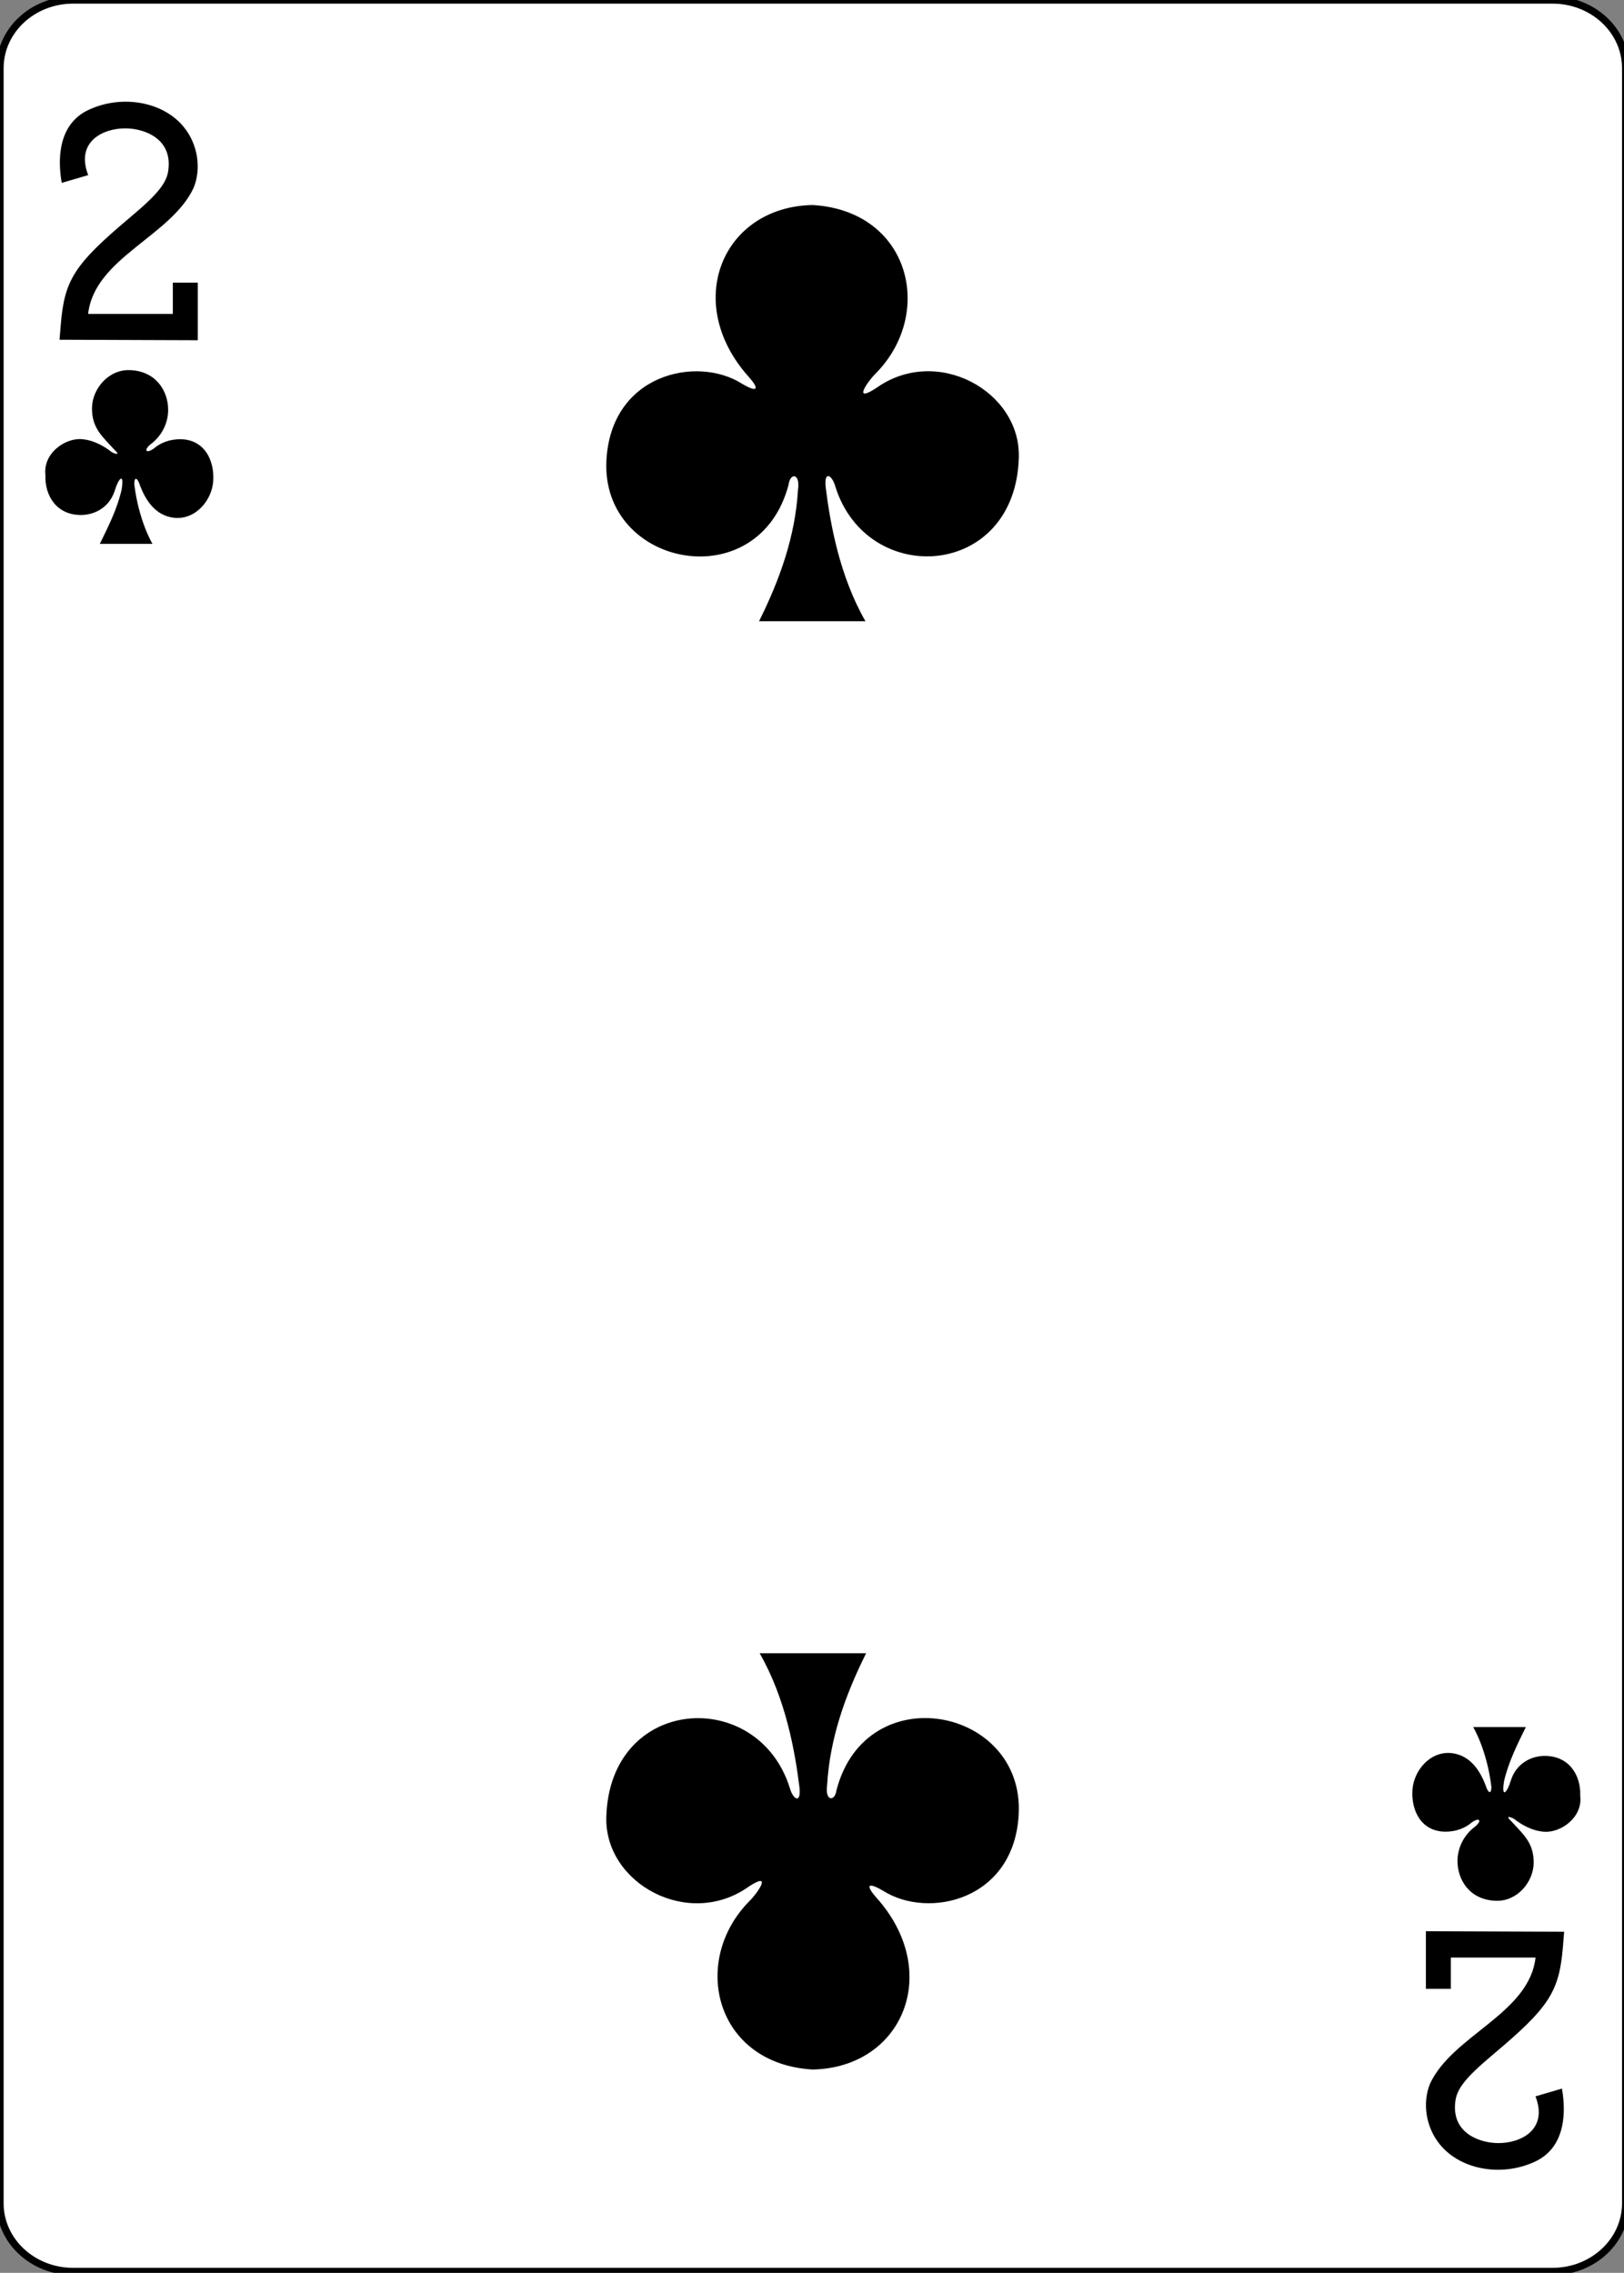 <?xml version="1.0"?>
<svg version="1.1" xmlns="http://www.w3.org/2000/svg" xmlns:xlink="http://www.w3.org/1999/xlink" width="223" height="312">
    <rect width="100%" height="100%" fill="#808080" stroke="none"/>
    <desc iVinci="yes" version="4.5" gridStep="20" showGrid="no" snapToGrid="no" codePlatform="0"/>
    <g id="Layer1" opacity="1">
        <g id="Shape1">
            <desc shapeID="1" type="0" basicInfo-basicType="0" basicInfo-roundedRectRadius="12" basicInfo-polygonSides="6" basicInfo-starPoints="5" bounding="rect(-111.614,-155.906,223.228,311.811)" text="" font-familyName="" font-pixelSize="20" font-bold="0" font-underline="0" font-alignment="1" strokeStyle="0" markerStart="0" markerEnd="0" shadowEnabled="0" shadowOffsetX="0" shadowOffsetY="2" shadowBlur="4" shadowOpacity="160" blurEnabled="0" blurRadius="4" transform="matrix(1,0,0,1,111.614,155.906)" pers-center="0,0" pers-size="0,0" pers-start="0,0" pers-end="0,0" locked="0" mesh="" flag=""/>
            <path id="shapePath1" d="M3.05176e-05,9.354 C3.05176e-05,4.188 4.497,-3.05176e-05 10.045,-3.05176e-05 L213.183,-3.05176e-05 C218.731,-3.05176e-05 223.228,4.188 223.228,9.354 L223.228,302.457 C223.228,307.623 218.731,311.811 213.183,311.811 L10.045,311.811 C4.497,311.811 3.05176e-05,307.623 3.05176e-05,302.457 L3.05176e-05,9.354 Z" style="stroke:#000000;stroke-opacity:1;stroke-width:0.997;stroke-linejoin:miter;stroke-miterlimit:2;stroke-linecap:butt;fill-rule:evenodd;fill:#ffffff;fill-opacity:1;"/>
        </g>
        <g id="Shape2">
            <desc shapeID="2" type="0" basicInfo-basicType="0" basicInfo-roundedRectRadius="12" basicInfo-polygonSides="6" basicInfo-starPoints="5" bounding="rect(-9.492,-16.372,18.985,32.745)" text="" font-familyName="" font-pixelSize="20" font-bold="0" font-underline="0" font-alignment="1" strokeStyle="0" markerStart="0" markerEnd="0" shadowEnabled="0" shadowOffsetX="0" shadowOffsetY="2" shadowBlur="4" shadowOpacity="160" blurEnabled="0" blurRadius="4" transform="matrix(1,0,0,1,17.666,30.334)" pers-center="0,0" pers-size="0,0" pers-start="0,0" pers-end="0,0" locked="0" mesh="" flag=""/>
            <path id="shapePath2" d="M8.174,46.637 L8.339,44.618 C8.848,38.379 10.213,36.272 17.96,29.763 C21.72,26.604 22.955,25.046 23.128,23.237 C23.619,18.977 19.777,17.646 17.273,17.623 C14.031,17.593 10.364,19.534 12.112,24.037 L8.476,25.105 C7.741,20.904 8.493,16.963 11.901,15.212 C16.447,12.932 22.281,13.827 25.225,17.419 C27.203,19.833 27.652,23.165 26.592,25.775 C23.492,32.446 12.971,35.381 12.102,43.094 L23.733,43.094 L23.733,38.799 L27.159,38.799 L27.159,46.706 L8.174,46.637 Z" style="stroke:none;fill-rule:nonzero;fill:#000000;fill-opacity:1;"/>
        </g>
        <g id="Shape3">
            <desc shapeID="3" type="0" basicInfo-basicType="0" basicInfo-roundedRectRadius="12" basicInfo-polygonSides="6" basicInfo-starPoints="5" bounding="rect(-9.492,-16.372,18.985,32.745)" text="" font-familyName="" font-pixelSize="20" font-bold="0" font-underline="0" font-alignment="1" strokeStyle="0" markerStart="0" markerEnd="0" shadowEnabled="0" shadowOffsetX="0" shadowOffsetY="2" shadowBlur="4" shadowOpacity="160" blurEnabled="0" blurRadius="4" transform="matrix(1,0,0,1,205.29,281.477)" pers-center="0,0" pers-size="0,0" pers-start="0,0" pers-end="0,0" locked="0" mesh="" flag=""/>
            <path id="shapePath3" d="M214.782,265.174 L214.617,267.193 C214.108,273.432 212.743,275.539 204.995,282.048 C201.236,285.207 200.001,286.765 199.828,288.574 C199.337,292.834 203.179,294.165 205.683,294.188 C208.925,294.218 212.592,292.277 210.844,287.774 L214.48,286.706 C215.214,290.906 214.463,294.848 211.055,296.599 C206.509,298.878 200.675,297.984 197.731,294.392 C195.753,291.978 195.303,288.646 196.364,286.036 C199.464,279.365 209.985,276.43 210.854,268.717 L199.223,268.717 L199.223,273.012 L195.797,273.012 L195.797,265.105 L214.782,265.174 Z" style="stroke:none;fill-rule:nonzero;fill:#000000;fill-opacity:1;"/>
        </g>
        <g id="Shape4">
            <desc shapeID="4" type="0" basicInfo-basicType="0" basicInfo-roundedRectRadius="12" basicInfo-polygonSides="6" basicInfo-starPoints="5" bounding="rect(-28.327,-28.571,56.654,57.141)" text="" font-familyName="" font-pixelSize="20" font-bold="0" font-underline="0" font-alignment="1" strokeStyle="0" markerStart="0" markerEnd="0" shadowEnabled="0" shadowOffsetX="0" shadowOffsetY="2" shadowBlur="4" shadowOpacity="160" blurEnabled="0" blurRadius="4" transform="matrix(1,0,0,1,111.579,56.712)" pers-center="0,0" pers-size="0,0" pers-start="0,0" pers-end="0,0" locked="0" mesh="" flag=""/>
            <path id="shapePath4" d="M104.228,85.283 C107.107,79.507 109.204,73.582 109.576,67.246 C109.918,64.914 108.501,64.875 108.288,66.517 C104.211,82.11 82.525,77.887 83.271,63.22 C83.876,51.326 95.69,48.767 101.853,52.656 C104.287,54.089 104.149,53.23 102.821,51.744 C93.666,41.533 99.211,28.382 111.582,28.142 C124.962,28.935 128.433,43.012 120.226,51.29 C119.206,52.285 116.943,55.481 120.349,53.246 C128.636,47.358 140.137,53.689 139.902,62.767 C139.469,79.506 119.063,80.754 114.699,66.773 C114.279,65.223 113.07,64.444 113.404,67.077 C114.009,71.844 115.26,79.031 118.841,85.283 L104.228,85.283 Z" style="stroke:none;fill-rule:nonzero;fill:#000000;fill-opacity:1;"/>
        </g>
        <g id="Shape5">
            <desc shapeID="5" type="0" basicInfo-basicType="0" basicInfo-roundedRectRadius="12" basicInfo-polygonSides="6" basicInfo-starPoints="5" bounding="rect(-28.327,-28.571,56.654,57.141)" text="" font-familyName="" font-pixelSize="20" font-bold="0" font-underline="0" font-alignment="1" strokeStyle="0" markerStart="0" markerEnd="0" shadowEnabled="0" shadowOffsetX="0" shadowOffsetY="2" shadowBlur="4" shadowOpacity="160" blurEnabled="0" blurRadius="4" transform="matrix(1,0,0,1,111.579,255.52)" pers-center="0,0" pers-size="0,0" pers-start="0,0" pers-end="0,0" locked="0" mesh="" flag=""/>
            <path id="shapePath5" d="M118.93,226.95 C116.051,232.725 113.954,238.651 113.582,244.987 C113.24,247.319 114.656,247.358 114.87,245.716 C118.946,230.123 140.633,234.345 139.887,249.012 C139.282,260.907 127.467,263.466 121.305,259.577 C118.871,258.144 119.009,259.002 120.337,260.488 C129.492,270.7 123.947,283.85 111.576,284.091 C98.196,283.297 94.724,269.221 102.931,260.943 C103.952,259.948 106.215,256.751 102.808,258.986 C94.522,264.874 83.021,258.543 83.256,249.465 C83.688,232.727 104.095,231.478 108.459,245.46 C108.879,247.01 110.088,247.788 109.754,245.155 C109.149,240.389 107.897,233.202 104.316,226.95 L118.93,226.95 Z" style="stroke:none;fill-rule:nonzero;fill:#000000;fill-opacity:1;"/>
        </g>
        <g id="Shape6">
            <desc shapeID="6" type="0" basicInfo-basicType="0" basicInfo-roundedRectRadius="12" basicInfo-polygonSides="6" basicInfo-starPoints="5" bounding="rect(-11.544,-11.927,23.088,23.854)" text="" font-familyName="" font-pixelSize="20" font-bold="0" font-underline="0" font-alignment="1" strokeStyle="0" markerStart="0" markerEnd="0" shadowEnabled="0" shadowOffsetX="0" shadowOffsetY="2" shadowBlur="4" shadowOpacity="160" blurEnabled="0" blurRadius="4" transform="matrix(1,0,0,1,17.752,62.731)" pers-center="0,0" pers-size="0,0" pers-start="0,0" pers-end="0,0" locked="0" mesh="" flag=""/>
            <path id="shapePath6" d="M13.708,74.659 C14.9,72.214 16.06,69.938 16.692,67.258 C17.111,64.73 16.254,65.669 15.767,67.326 C15.046,69.623 13.044,70.67 11.187,70.695 C7.816,70.74 6.134,68.091 6.239,65.241 C5.871,62.242 8.91,60.121 11.2,60.284 C12.923,60.407 14.425,61.336 15.333,62.059 C15.93,62.375 16.567,62.514 15.678,61.701 C14.001,59.868 12.602,58.737 12.632,55.99 C12.661,53.411 14.866,50.722 17.788,50.806 C21.439,50.912 23.1,53.696 23.091,56.287 C23.081,58.175 22.137,59.913 20.68,60.989 C19.735,61.756 20,62.329 21.077,61.604 C22.112,60.712 23.344,60.322 24.622,60.294 C28.113,60.24 29.477,63.256 29.277,66.059 C29.09,68.684 26.854,71.387 23.908,71.081 C21.277,70.779 19.895,68.571 19.103,66.304 C18.841,65.609 18.427,65.421 18.439,66.457 C19.046,71.514 20.93,74.662 20.944,74.659 L13.708,74.659 Z" style="stroke:none;fill-rule:nonzero;fill:#000000;fill-opacity:1;"/>
        </g>
        <g id="Shape7">
            <desc shapeID="7" type="0" basicInfo-basicType="0" basicInfo-roundedRectRadius="12" basicInfo-polygonSides="6" basicInfo-starPoints="5" bounding="rect(-11.544,-11.927,23.088,23.854)" text="" font-familyName="" font-pixelSize="20" font-bold="0" font-underline="0" font-alignment="1" strokeStyle="0" markerStart="0" markerEnd="0" shadowEnabled="0" shadowOffsetX="0" shadowOffsetY="2" shadowBlur="4" shadowOpacity="160" blurEnabled="0" blurRadius="4" transform="matrix(1,0,0,1,205.476,249.003)" pers-center="0,0" pers-size="0,0" pers-start="0,0" pers-end="0,0" locked="0" mesh="" flag=""/>
            <path id="shapePath7" d="M209.521,237.076 C208.329,239.521 207.169,241.797 206.536,244.477 C206.117,247.004 206.975,246.065 207.462,244.409 C208.183,242.111 210.184,241.065 212.042,241.04 C215.413,240.994 217.094,243.644 216.99,246.494 C217.358,249.492 214.319,251.614 212.028,251.45 C210.306,251.327 208.804,250.398 207.895,249.675 C207.299,249.36 206.661,249.221 207.55,250.034 C209.228,251.867 210.627,252.998 210.596,255.745 C210.567,258.323 208.363,261.013 205.441,260.928 C201.789,260.823 200.129,258.038 200.137,255.448 C200.147,253.559 201.091,251.821 202.549,250.745 C203.493,249.979 203.228,249.405 202.151,250.13 C201.116,251.022 199.884,251.413 198.606,251.44 C195.116,251.495 193.751,248.479 193.951,245.676 C194.139,243.05 196.374,240.348 199.32,240.654 C201.951,240.955 203.333,243.164 204.125,245.431 C204.388,246.126 204.801,246.313 204.79,245.278 C204.182,240.22 202.298,237.073 202.284,237.076 L209.521,237.076 Z" style="stroke:none;fill-rule:nonzero;fill:#000000;fill-opacity:1;"/>
        </g>
    </g>
</svg>
